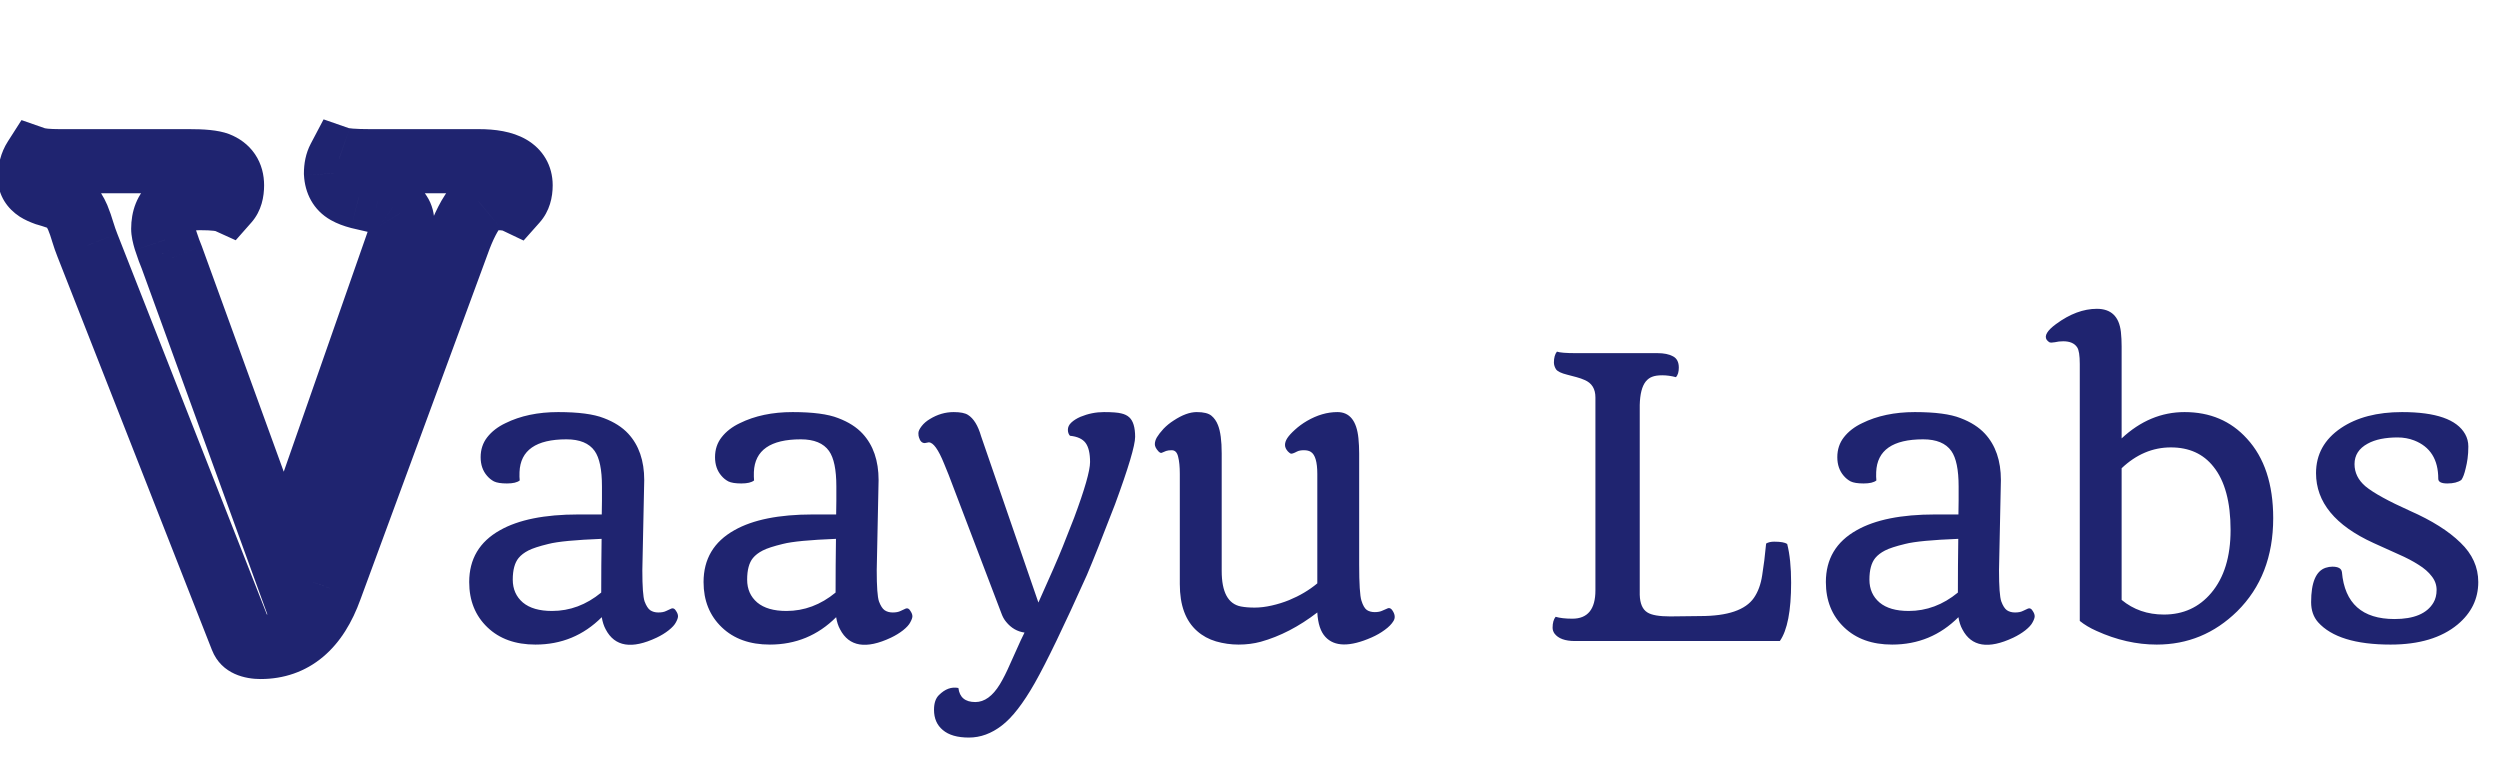 <svg width="78" height="24" viewBox="0 0 78 24" fill="none" xmlns="http://www.w3.org/2000/svg">
<mask id="path-1-outside-1_2312_310" maskUnits="userSpaceOnUse" x="-1" y="3" width="19" height="19" fill="black">
<rect fill="white" x="-1" y="3" width="19" height="19"/>
<path d="M16.088 6.279C15.951 6.214 15.762 6.182 15.521 6.182C15.281 6.182 15.098 6.234 14.975 6.338C14.857 6.436 14.747 6.576 14.643 6.758C14.538 6.94 14.438 7.158 14.34 7.412L10.307 18.359C9.87 19.577 9.145 20.186 8.129 20.186C7.81 20.186 7.615 20.094 7.543 19.912L2.729 7.656C2.676 7.526 2.628 7.386 2.582 7.236C2.536 7.08 2.484 6.93 2.426 6.787C2.283 6.455 2.084 6.25 1.83 6.172C1.68 6.12 1.547 6.077 1.43 6.045C1.319 6.006 1.228 5.964 1.156 5.918C1.007 5.82 0.932 5.697 0.932 5.547C0.932 5.312 0.984 5.114 1.088 4.951C1.238 5.003 1.495 5.029 1.859 5.029H5.902C6.339 5.029 6.635 5.059 6.791 5.117C7.09 5.234 7.24 5.456 7.24 5.781C7.24 6.003 7.191 6.169 7.094 6.279C6.951 6.214 6.667 6.182 6.244 6.182C5.476 6.182 5.092 6.501 5.092 7.139C5.092 7.217 5.115 7.331 5.16 7.48L5.277 7.822C5.31 7.907 5.339 7.982 5.365 8.047L8.871 17.695L12.494 7.334C12.533 7.191 12.553 7.064 12.553 6.953C12.553 6.836 12.527 6.738 12.475 6.66C12.422 6.576 12.354 6.504 12.27 6.445C12.178 6.38 12.016 6.325 11.781 6.279C11.547 6.227 11.352 6.182 11.195 6.143C11.046 6.104 10.919 6.055 10.815 5.996C10.606 5.879 10.495 5.684 10.482 5.41C10.482 5.228 10.515 5.075 10.58 4.951C10.73 5.003 11.052 5.029 11.547 5.029H14.935C15.808 5.029 16.244 5.28 16.244 5.781C16.244 5.996 16.192 6.162 16.088 6.279Z"/>
</mask>
<path d="M16.088 6.279L15.658 7.182L16.336 7.505L16.835 6.944L16.088 6.279ZM14.975 6.338L15.615 7.106L15.619 7.103L14.975 6.338ZM14.34 7.412L13.406 7.053L13.404 7.06L13.402 7.066L14.34 7.412ZM10.307 18.359L9.368 18.014L9.365 18.022L10.307 18.359ZM7.543 19.912L6.612 20.278L6.612 20.278L7.543 19.912ZM2.729 7.656L3.659 7.291L3.657 7.285L2.729 7.656ZM2.582 7.236L1.622 7.516L1.625 7.527L2.582 7.236ZM2.426 6.787L3.351 6.408L3.348 6.4L3.344 6.391L2.426 6.787ZM1.83 6.172L1.502 7.116L1.519 7.122L1.536 7.128L1.83 6.172ZM1.43 6.045L1.097 6.988L1.129 6.999L1.162 7.008L1.43 6.045ZM1.156 5.918L0.61 6.756L0.619 6.762L1.156 5.918ZM1.088 4.951L1.416 4.007L0.671 3.747L0.246 4.412L1.088 4.951ZM6.791 5.117L7.155 4.186L7.149 4.183L7.142 4.181L6.791 5.117ZM7.094 6.279L6.68 7.19L7.354 7.496L7.844 6.941L7.094 6.279ZM5.16 7.48L4.203 7.772L4.209 7.788L4.214 7.805L5.16 7.48ZM5.277 7.822L4.331 8.147L4.337 8.164L4.344 8.181L5.277 7.822ZM5.365 8.047L6.305 7.705L6.3 7.69L6.294 7.675L5.365 8.047ZM8.871 17.695L7.931 18.037L8.889 20.673L9.815 18.025L8.871 17.695ZM12.494 7.334L13.438 7.664L13.45 7.631L13.459 7.597L12.494 7.334ZM12.475 6.66L11.623 7.184L11.633 7.2L11.643 7.215L12.475 6.66ZM12.27 6.445L11.688 7.259L11.694 7.263L11.7 7.268L12.27 6.445ZM11.781 6.279L11.564 7.255L11.577 7.258L11.59 7.261L11.781 6.279ZM11.195 6.143L10.943 7.11L10.953 7.113L11.195 6.143ZM10.815 5.996L11.305 5.125L10.815 5.996ZM10.482 5.41H9.482V5.434L9.484 5.458L10.482 5.41ZM10.58 4.951L10.909 4.007L10.096 3.724L9.695 4.485L10.58 4.951ZM16.518 5.376C16.191 5.221 15.833 5.182 15.521 5.182V7.182C15.599 7.182 15.648 7.187 15.674 7.192C15.701 7.196 15.691 7.198 15.658 7.182L16.518 5.376ZM15.521 5.182C15.156 5.182 14.705 5.258 14.331 5.573L15.619 7.103C15.556 7.156 15.5 7.176 15.479 7.182C15.46 7.188 15.47 7.182 15.521 7.182V5.182ZM14.334 5.57C14.098 5.766 13.917 6.012 13.774 6.262L15.511 7.254C15.576 7.139 15.617 7.105 15.615 7.106L14.334 5.57ZM13.774 6.262C13.639 6.499 13.517 6.765 13.406 7.053L15.273 7.771C15.358 7.551 15.438 7.382 15.511 7.254L13.774 6.262ZM13.402 7.066L9.368 18.014L11.245 18.705L15.278 7.758L13.402 7.066ZM9.365 18.022C9.186 18.522 8.979 18.807 8.793 18.963C8.623 19.105 8.42 19.186 8.129 19.186V21.186C8.853 21.186 9.521 20.962 10.078 20.495C10.617 20.043 10.991 19.414 11.248 18.697L9.365 18.022ZM8.129 19.186C8.051 19.186 8.083 19.172 8.166 19.211C8.213 19.233 8.274 19.271 8.335 19.333C8.398 19.397 8.444 19.471 8.474 19.547L6.612 20.278C6.918 21.056 7.689 21.186 8.129 21.186V19.186ZM8.474 19.547L3.659 7.291L1.798 8.022L6.612 20.278L8.474 19.547ZM3.657 7.285C3.617 7.184 3.577 7.071 3.539 6.945L1.625 7.527C1.678 7.701 1.736 7.868 1.8 8.028L3.657 7.285ZM3.542 6.956C3.487 6.768 3.424 6.586 3.351 6.408L1.5 7.166C1.545 7.275 1.586 7.392 1.622 7.516L3.542 6.956ZM3.344 6.391C3.129 5.892 2.749 5.408 2.124 5.216L1.536 7.128C1.516 7.121 1.496 7.112 1.48 7.102C1.463 7.092 1.454 7.083 1.451 7.08C1.447 7.076 1.472 7.1 1.508 7.183L3.344 6.391ZM2.159 5.227C1.994 5.17 1.84 5.121 1.697 5.081L1.162 7.008C1.254 7.034 1.366 7.069 1.502 7.116L2.159 5.227ZM1.763 5.102C1.732 5.091 1.712 5.083 1.699 5.077C1.687 5.071 1.686 5.07 1.693 5.074L0.619 6.762C0.774 6.86 0.94 6.932 1.097 6.988L1.763 5.102ZM1.703 5.08C1.724 5.095 1.787 5.141 1.843 5.234C1.904 5.334 1.932 5.446 1.932 5.547H-0.068C-0.068 6.104 0.241 6.515 0.61 6.756L1.703 5.08ZM1.932 5.547C1.932 5.503 1.936 5.482 1.938 5.476C1.939 5.471 1.938 5.478 1.93 5.49L0.246 4.412C0.018 4.767 -0.068 5.162 -0.068 5.547H1.932ZM0.759 5.896C1.083 6.008 1.49 6.029 1.859 6.029V4.029C1.698 4.029 1.578 4.023 1.494 4.015C1.401 4.005 1.386 3.996 1.416 4.007L0.759 5.896ZM1.859 6.029H5.902V4.029H1.859V6.029ZM5.902 6.029C6.101 6.029 6.249 6.036 6.353 6.046C6.471 6.058 6.483 6.07 6.44 6.054L7.142 4.181C6.794 4.05 6.325 4.029 5.902 4.029V6.029ZM6.427 6.048C6.427 6.048 6.36 6.02 6.3 5.931C6.24 5.844 6.24 5.774 6.24 5.781H8.24C8.24 5.463 8.165 5.12 7.956 4.811C7.746 4.501 7.455 4.303 7.155 4.186L6.427 6.048ZM6.24 5.781C6.24 5.822 6.235 5.82 6.244 5.79C6.254 5.756 6.281 5.689 6.344 5.618L7.844 6.941C8.166 6.575 8.24 6.128 8.24 5.781H6.24ZM7.508 5.369C7.293 5.272 7.064 5.233 6.888 5.213C6.695 5.19 6.478 5.182 6.244 5.182V7.182C6.434 7.182 6.569 7.189 6.66 7.2C6.704 7.205 6.728 7.209 6.737 7.211C6.748 7.214 6.724 7.21 6.68 7.19L7.508 5.369ZM6.244 5.182C5.746 5.182 5.187 5.281 4.741 5.652C4.259 6.052 4.092 6.612 4.092 7.139H6.092C6.092 7.077 6.101 7.069 6.092 7.092C6.087 7.105 6.078 7.122 6.064 7.141C6.05 7.16 6.035 7.177 6.019 7.19C5.987 7.217 5.973 7.215 6.007 7.205C6.043 7.195 6.118 7.182 6.244 7.182V5.182ZM4.092 7.139C4.092 7.371 4.152 7.602 4.203 7.772L6.117 7.189C6.101 7.136 6.093 7.103 6.089 7.087C6.088 7.079 6.088 7.079 6.089 7.086C6.09 7.092 6.092 7.111 6.092 7.139H4.092ZM4.214 7.805L4.331 8.147L6.223 7.498L6.106 7.156L4.214 7.805ZM4.344 8.181C4.378 8.269 4.409 8.348 4.437 8.418L6.294 7.675C6.27 7.615 6.242 7.545 6.211 7.463L4.344 8.181ZM4.425 8.388L7.931 18.037L9.811 17.354L6.305 7.705L4.425 8.388ZM9.815 18.025L13.438 7.664L11.55 7.004L7.927 17.365L9.815 18.025ZM13.459 7.597C13.514 7.395 13.553 7.177 13.553 6.953H11.553C11.553 6.951 11.553 6.986 11.529 7.071L13.459 7.597ZM13.553 6.953C13.553 6.688 13.493 6.384 13.307 6.105L11.643 7.215C11.561 7.092 11.553 6.984 11.553 6.953H13.553ZM13.326 6.136C13.199 5.929 13.033 5.758 12.839 5.623L11.7 7.268C11.675 7.25 11.646 7.222 11.623 7.184L13.326 6.136ZM12.851 5.632C12.572 5.432 12.223 5.347 11.972 5.298L11.59 7.261C11.679 7.278 11.732 7.293 11.757 7.302C11.769 7.306 11.769 7.306 11.759 7.302C11.75 7.298 11.724 7.285 11.688 7.259L12.851 5.632ZM11.998 5.303C11.769 5.252 11.583 5.209 11.438 5.172L10.953 7.113C11.121 7.155 11.325 7.202 11.564 7.255L11.998 5.303ZM11.448 5.175C11.358 5.152 11.316 5.131 11.305 5.125L10.324 6.868C10.521 6.979 10.733 7.055 10.943 7.11L11.448 5.175ZM11.305 5.125C11.348 5.149 11.405 5.198 11.445 5.269C11.482 5.334 11.482 5.377 11.481 5.363L9.484 5.458C9.51 6.016 9.768 6.555 10.324 6.868L11.305 5.125ZM11.482 5.41C11.482 5.378 11.485 5.365 11.485 5.367C11.484 5.37 11.48 5.389 11.465 5.417L9.695 4.485C9.535 4.79 9.482 5.113 9.482 5.41H11.482ZM10.252 5.896C10.453 5.966 10.676 5.992 10.854 6.007C11.052 6.023 11.285 6.029 11.547 6.029V4.029C11.314 4.029 11.139 4.023 11.015 4.013C10.953 4.008 10.912 4.003 10.888 3.999C10.86 3.994 10.873 3.994 10.909 4.007L10.252 5.896ZM11.547 6.029H14.935V4.029H11.547V6.029ZM14.935 6.029C15.109 6.029 15.234 6.042 15.32 6.058C15.408 6.075 15.431 6.092 15.419 6.084C15.4 6.073 15.344 6.034 15.297 5.954C15.251 5.874 15.244 5.805 15.244 5.781H17.244C17.244 5.171 16.942 4.653 16.415 4.35C15.972 4.095 15.435 4.029 14.935 4.029V6.029ZM15.244 5.781C15.244 5.81 15.24 5.801 15.251 5.768C15.262 5.731 15.289 5.673 15.341 5.615L16.835 6.944C17.154 6.585 17.244 6.15 17.244 5.781H15.244Z" fill="#1F2470" mask="url(#path-1-outside-1_2312_310)"/>
<path d="M18.775 19.256C18.205 19.826 17.516 20.111 16.707 20.111C16.082 20.111 15.582 19.932 15.207 19.572C14.828 19.209 14.639 18.738 14.639 18.16C14.639 17.441 14.959 16.902 15.6 16.543C16.178 16.215 16.992 16.051 18.043 16.051H18.775C18.779 15.902 18.781 15.758 18.781 15.617V15.178C18.781 14.654 18.705 14.285 18.553 14.07C18.381 13.828 18.088 13.707 17.674 13.707C16.725 13.707 16.236 14.047 16.209 14.727C16.205 14.832 16.207 14.92 16.215 14.99C16.137 15.053 16.004 15.084 15.816 15.084C15.633 15.084 15.498 15.062 15.412 15.02C15.33 14.977 15.258 14.918 15.195 14.844C15.062 14.691 14.996 14.498 14.996 14.264C14.996 14.025 15.065 13.818 15.201 13.643C15.342 13.463 15.531 13.316 15.77 13.203C16.234 12.973 16.783 12.857 17.416 12.857C18.049 12.857 18.523 12.92 18.84 13.045C19.16 13.166 19.414 13.328 19.602 13.531C19.934 13.891 20.1 14.373 20.1 14.979L20.041 17.791C20.041 18.303 20.064 18.627 20.111 18.764C20.162 18.9 20.221 18.992 20.287 19.039C20.357 19.086 20.441 19.109 20.539 19.109C20.641 19.109 20.723 19.094 20.785 19.062L20.949 18.986C21.004 18.967 21.051 18.99 21.09 19.057C21.133 19.119 21.154 19.176 21.154 19.227C21.154 19.273 21.133 19.336 21.09 19.414C21.051 19.492 20.975 19.576 20.861 19.666C20.752 19.752 20.627 19.828 20.486 19.895C19.709 20.262 19.18 20.176 18.898 19.637C18.84 19.531 18.799 19.404 18.775 19.256ZM18.758 18.488C18.758 17.926 18.762 17.367 18.77 16.812C17.957 16.844 17.404 16.896 17.111 16.971C16.822 17.041 16.613 17.109 16.484 17.176C16.355 17.242 16.254 17.32 16.18 17.41C16.059 17.559 15.998 17.783 15.998 18.084C15.998 18.381 16.104 18.619 16.314 18.799C16.525 18.975 16.828 19.062 17.223 19.062C17.781 19.062 18.293 18.871 18.758 18.488ZM26.088 19.256C25.518 19.826 24.828 20.111 24.02 20.111C23.395 20.111 22.895 19.932 22.52 19.572C22.141 19.209 21.951 18.738 21.951 18.16C21.951 17.441 22.271 16.902 22.912 16.543C23.49 16.215 24.305 16.051 25.355 16.051H26.088C26.092 15.902 26.094 15.758 26.094 15.617V15.178C26.094 14.654 26.018 14.285 25.865 14.07C25.693 13.828 25.4 13.707 24.986 13.707C24.037 13.707 23.549 14.047 23.521 14.727C23.518 14.832 23.52 14.92 23.527 14.99C23.449 15.053 23.316 15.084 23.129 15.084C22.945 15.084 22.811 15.062 22.725 15.02C22.643 14.977 22.57 14.918 22.508 14.844C22.375 14.691 22.309 14.498 22.309 14.264C22.309 14.025 22.377 13.818 22.514 13.643C22.654 13.463 22.844 13.316 23.082 13.203C23.547 12.973 24.096 12.857 24.729 12.857C25.361 12.857 25.836 12.92 26.152 13.045C26.473 13.166 26.727 13.328 26.914 13.531C27.246 13.891 27.412 14.373 27.412 14.979L27.354 17.791C27.354 18.303 27.377 18.627 27.424 18.764C27.475 18.9 27.533 18.992 27.6 19.039C27.67 19.086 27.754 19.109 27.852 19.109C27.953 19.109 28.035 19.094 28.098 19.062L28.262 18.986C28.316 18.967 28.363 18.99 28.402 19.057C28.445 19.119 28.467 19.176 28.467 19.227C28.467 19.273 28.445 19.336 28.402 19.414C28.363 19.492 28.287 19.576 28.174 19.666C28.064 19.752 27.939 19.828 27.799 19.895C27.021 20.262 26.492 20.176 26.211 19.637C26.152 19.531 26.111 19.404 26.088 19.256ZM26.07 18.488C26.07 17.926 26.074 17.367 26.082 16.812C25.27 16.844 24.717 16.896 24.424 16.971C24.135 17.041 23.926 17.109 23.797 17.176C23.668 17.242 23.566 17.32 23.492 17.41C23.371 17.559 23.311 17.783 23.311 18.084C23.311 18.381 23.416 18.619 23.627 18.799C23.838 18.975 24.141 19.062 24.535 19.062C25.094 19.062 25.605 18.871 26.07 18.488ZM28.977 13.801L28.854 13.824C28.768 13.824 28.707 13.766 28.672 13.648C28.66 13.617 28.654 13.572 28.654 13.514C28.654 13.455 28.688 13.383 28.754 13.297C28.82 13.211 28.906 13.137 29.012 13.074C29.246 12.93 29.494 12.857 29.756 12.857C29.963 12.857 30.111 12.887 30.201 12.945C30.377 13.055 30.514 13.277 30.611 13.613L32.398 18.799C32.766 17.982 33.018 17.404 33.154 17.064L33.512 16.156C33.844 15.266 34.01 14.685 34.01 14.416C34.01 14.143 33.963 13.943 33.869 13.818C33.775 13.693 33.613 13.619 33.383 13.596C33.34 13.549 33.318 13.486 33.318 13.408C33.318 13.326 33.353 13.252 33.424 13.185C33.498 13.115 33.594 13.055 33.711 13.004C33.949 12.906 34.193 12.857 34.443 12.857C34.697 12.857 34.877 12.871 34.982 12.898C35.088 12.922 35.172 12.963 35.234 13.021C35.355 13.131 35.416 13.334 35.416 13.631C35.416 13.896 35.207 14.598 34.789 15.734C34.398 16.75 34.105 17.486 33.91 17.943C33.191 19.545 32.65 20.666 32.287 21.307C31.924 21.947 31.58 22.391 31.256 22.637C30.932 22.887 30.59 23.012 30.23 23.012C29.871 23.012 29.6 22.934 29.416 22.777C29.232 22.625 29.141 22.414 29.141 22.145C29.141 21.941 29.191 21.789 29.293 21.688C29.484 21.496 29.688 21.422 29.902 21.465C29.938 21.758 30.113 21.904 30.43 21.904C30.715 21.904 30.971 21.719 31.197 21.348C31.303 21.172 31.406 20.967 31.508 20.732L31.848 19.977L31.965 19.736C31.738 19.705 31.547 19.594 31.391 19.402C31.328 19.328 31.277 19.234 31.238 19.121L29.598 14.815L29.457 14.469C29.277 14.023 29.117 13.801 28.977 13.801ZM36.81 14.785C36.81 14.562 36.793 14.385 36.758 14.252C36.727 14.115 36.66 14.047 36.559 14.047C36.484 14.047 36.426 14.055 36.383 14.07L36.242 14.129C36.215 14.137 36.182 14.121 36.143 14.082C36.068 14 36.031 13.926 36.031 13.859C36.031 13.789 36.053 13.717 36.096 13.643C36.143 13.565 36.211 13.477 36.301 13.379C36.395 13.281 36.5 13.195 36.617 13.121C36.883 12.945 37.123 12.857 37.338 12.857C37.553 12.857 37.705 12.895 37.795 12.969C37.885 13.043 37.953 13.141 38 13.262C38.078 13.457 38.117 13.752 38.117 14.146V17.814C38.117 18.475 38.316 18.844 38.715 18.922C38.836 18.945 38.978 18.957 39.143 18.957C39.31 18.957 39.488 18.936 39.676 18.893C39.867 18.85 40.049 18.793 40.221 18.723C40.553 18.586 40.846 18.412 41.1 18.201V14.785C41.1 14.414 41.033 14.185 40.9 14.1C40.846 14.065 40.773 14.047 40.684 14.047C40.594 14.047 40.522 14.06 40.467 14.088C40.416 14.115 40.373 14.135 40.338 14.146C40.307 14.158 40.279 14.158 40.256 14.146C40.232 14.131 40.207 14.109 40.18 14.082C40.121 14.016 40.092 13.949 40.092 13.883C40.092 13.816 40.115 13.746 40.162 13.672C40.213 13.594 40.293 13.506 40.402 13.408C40.512 13.307 40.637 13.215 40.777 13.133C41.094 12.949 41.41 12.857 41.727 12.857C42.109 12.857 42.328 13.129 42.383 13.672C42.398 13.824 42.406 13.982 42.406 14.146V17.615C42.406 18.217 42.43 18.592 42.477 18.74C42.523 18.889 42.58 18.986 42.647 19.033C42.713 19.076 42.795 19.098 42.893 19.098C42.99 19.098 43.07 19.082 43.133 19.051L43.309 18.975C43.359 18.963 43.404 18.986 43.443 19.045C43.525 19.166 43.537 19.275 43.478 19.373C43.42 19.471 43.328 19.564 43.203 19.654C43.082 19.744 42.945 19.822 42.793 19.889C42.117 20.186 41.637 20.18 41.352 19.871C41.203 19.711 41.119 19.457 41.1 19.109C40.525 19.551 39.938 19.855 39.336 20.023C39.117 20.082 38.887 20.111 38.645 20.111C38.406 20.111 38.172 20.078 37.941 20.012C37.715 19.945 37.518 19.838 37.35 19.689C36.99 19.373 36.81 18.885 36.81 18.225V14.785ZM55.883 18.178C55.883 19.057 55.766 19.664 55.531 20H49.139C48.83 20 48.617 19.922 48.5 19.766C48.461 19.711 48.441 19.65 48.441 19.584C48.441 19.436 48.473 19.322 48.535 19.244C48.668 19.283 48.842 19.303 49.057 19.303C49.537 19.303 49.777 19.008 49.777 18.418V12.4C49.777 12.131 49.664 11.949 49.438 11.855C49.371 11.824 49.289 11.795 49.191 11.768L48.898 11.691C48.711 11.645 48.594 11.588 48.547 11.521C48.504 11.451 48.482 11.381 48.482 11.31C48.482 11.162 48.514 11.049 48.576 10.971C48.666 11.002 48.859 11.018 49.156 11.018H51.711C51.914 11.018 52.076 11.051 52.197 11.117C52.318 11.18 52.379 11.297 52.379 11.469C52.379 11.602 52.35 11.701 52.291 11.768C52.143 11.729 52 11.709 51.863 11.709C51.73 11.709 51.625 11.725 51.547 11.756C51.473 11.783 51.406 11.832 51.348 11.902C51.23 12.051 51.168 12.295 51.16 12.635V18.559C51.168 18.832 51.248 19.016 51.4 19.109C51.529 19.191 51.766 19.232 52.109 19.232L52.549 19.227L53.053 19.221C53.904 19.221 54.461 19.031 54.723 18.652C54.852 18.465 54.938 18.23 54.98 17.949C55.027 17.664 55.068 17.334 55.103 16.959C55.166 16.92 55.25 16.9 55.355 16.9C55.555 16.9 55.69 16.924 55.76 16.971C55.842 17.291 55.883 17.693 55.883 18.178ZM61.103 19.256C60.533 19.826 59.844 20.111 59.035 20.111C58.41 20.111 57.91 19.932 57.535 19.572C57.156 19.209 56.967 18.738 56.967 18.16C56.967 17.441 57.287 16.902 57.928 16.543C58.506 16.215 59.32 16.051 60.371 16.051H61.103C61.107 15.902 61.109 15.758 61.109 15.617V15.178C61.109 14.654 61.033 14.285 60.881 14.07C60.709 13.828 60.416 13.707 60.002 13.707C59.053 13.707 58.565 14.047 58.537 14.727C58.533 14.832 58.535 14.92 58.543 14.99C58.465 15.053 58.332 15.084 58.145 15.084C57.961 15.084 57.826 15.062 57.74 15.02C57.658 14.977 57.586 14.918 57.523 14.844C57.391 14.691 57.324 14.498 57.324 14.264C57.324 14.025 57.393 13.818 57.529 13.643C57.67 13.463 57.859 13.316 58.098 13.203C58.562 12.973 59.111 12.857 59.744 12.857C60.377 12.857 60.852 12.92 61.168 13.045C61.488 13.166 61.742 13.328 61.93 13.531C62.262 13.891 62.428 14.373 62.428 14.979L62.369 17.791C62.369 18.303 62.393 18.627 62.44 18.764C62.49 18.9 62.549 18.992 62.615 19.039C62.685 19.086 62.77 19.109 62.867 19.109C62.969 19.109 63.051 19.094 63.113 19.062L63.277 18.986C63.332 18.967 63.379 18.99 63.418 19.057C63.461 19.119 63.482 19.176 63.482 19.227C63.482 19.273 63.461 19.336 63.418 19.414C63.379 19.492 63.303 19.576 63.19 19.666C63.08 19.752 62.955 19.828 62.815 19.895C62.037 20.262 61.508 20.176 61.227 19.637C61.168 19.531 61.127 19.404 61.103 19.256ZM61.086 18.488C61.086 17.926 61.09 17.367 61.098 16.812C60.285 16.844 59.732 16.896 59.44 16.971C59.15 17.041 58.941 17.109 58.812 17.176C58.684 17.242 58.582 17.32 58.508 17.41C58.387 17.559 58.326 17.783 58.326 18.084C58.326 18.381 58.432 18.619 58.643 18.799C58.853 18.975 59.156 19.062 59.551 19.062C60.109 19.062 60.621 18.871 61.086 18.488ZM66.195 13.678C66.781 13.131 67.436 12.857 68.158 12.857C68.955 12.857 69.603 13.133 70.103 13.684C70.65 14.277 70.924 15.105 70.924 16.168C70.924 17.363 70.549 18.332 69.799 19.074C69.092 19.766 68.256 20.111 67.291 20.111C66.662 20.111 66.035 19.969 65.41 19.684C65.207 19.594 65.033 19.49 64.889 19.373V11.357C64.889 11.088 64.861 10.914 64.807 10.836C64.725 10.711 64.58 10.648 64.373 10.648C64.279 10.648 64.191 10.658 64.109 10.678C64.027 10.693 63.971 10.693 63.94 10.678C63.908 10.658 63.881 10.633 63.857 10.602C63.775 10.477 63.873 10.312 64.15 10.109C64.58 9.793 65.004 9.635 65.422 9.635C65.867 9.635 66.117 9.875 66.172 10.355C66.188 10.5 66.195 10.652 66.195 10.812V13.678ZM66.195 14.609V18.717C66.562 19.021 67.002 19.174 67.514 19.174C68.119 19.174 68.611 18.949 68.99 18.5C69.393 18.023 69.594 17.369 69.594 16.537C69.594 15.662 69.416 15.004 69.061 14.562C68.744 14.16 68.301 13.959 67.731 13.959C67.164 13.959 66.652 14.176 66.195 14.609ZM76.074 14.938C76.074 14.336 75.824 13.938 75.324 13.742C75.164 13.68 74.99 13.648 74.803 13.648C74.619 13.648 74.447 13.664 74.287 13.695C74.131 13.727 73.992 13.775 73.871 13.842C73.598 13.99 73.461 14.203 73.461 14.48C73.461 14.746 73.574 14.977 73.801 15.172C74.051 15.379 74.516 15.635 75.195 15.94C75.875 16.24 76.398 16.57 76.766 16.93C77.137 17.285 77.322 17.695 77.322 18.16C77.322 18.684 77.107 19.125 76.678 19.484C76.174 19.902 75.477 20.111 74.586 20.111C73.496 20.111 72.742 19.879 72.324 19.414C72.18 19.25 72.107 19.041 72.107 18.787C72.107 18.174 72.258 17.816 72.559 17.715C72.633 17.691 72.703 17.68 72.769 17.68C72.953 17.68 73.053 17.736 73.068 17.85C73.154 18.826 73.701 19.314 74.709 19.314C75.314 19.314 75.719 19.145 75.922 18.805C75.988 18.695 76.022 18.562 76.022 18.406C76.022 18.25 75.971 18.107 75.869 17.979C75.772 17.85 75.635 17.73 75.459 17.621C75.283 17.508 75.074 17.398 74.832 17.293L74.053 16.941C72.857 16.395 72.26 15.668 72.26 14.762C72.26 14.176 72.519 13.707 73.039 13.355C73.531 13.023 74.166 12.857 74.943 12.857C75.998 12.857 76.654 13.086 76.912 13.543C76.978 13.66 77.012 13.789 77.012 13.93C77.012 14.07 77.004 14.197 76.988 14.31C76.973 14.42 76.953 14.52 76.93 14.609C76.891 14.781 76.846 14.902 76.795 14.973C76.693 15.047 76.547 15.084 76.356 15.084C76.168 15.084 76.074 15.035 76.074 14.938Z" fill="#1F2470"/>
</svg>
